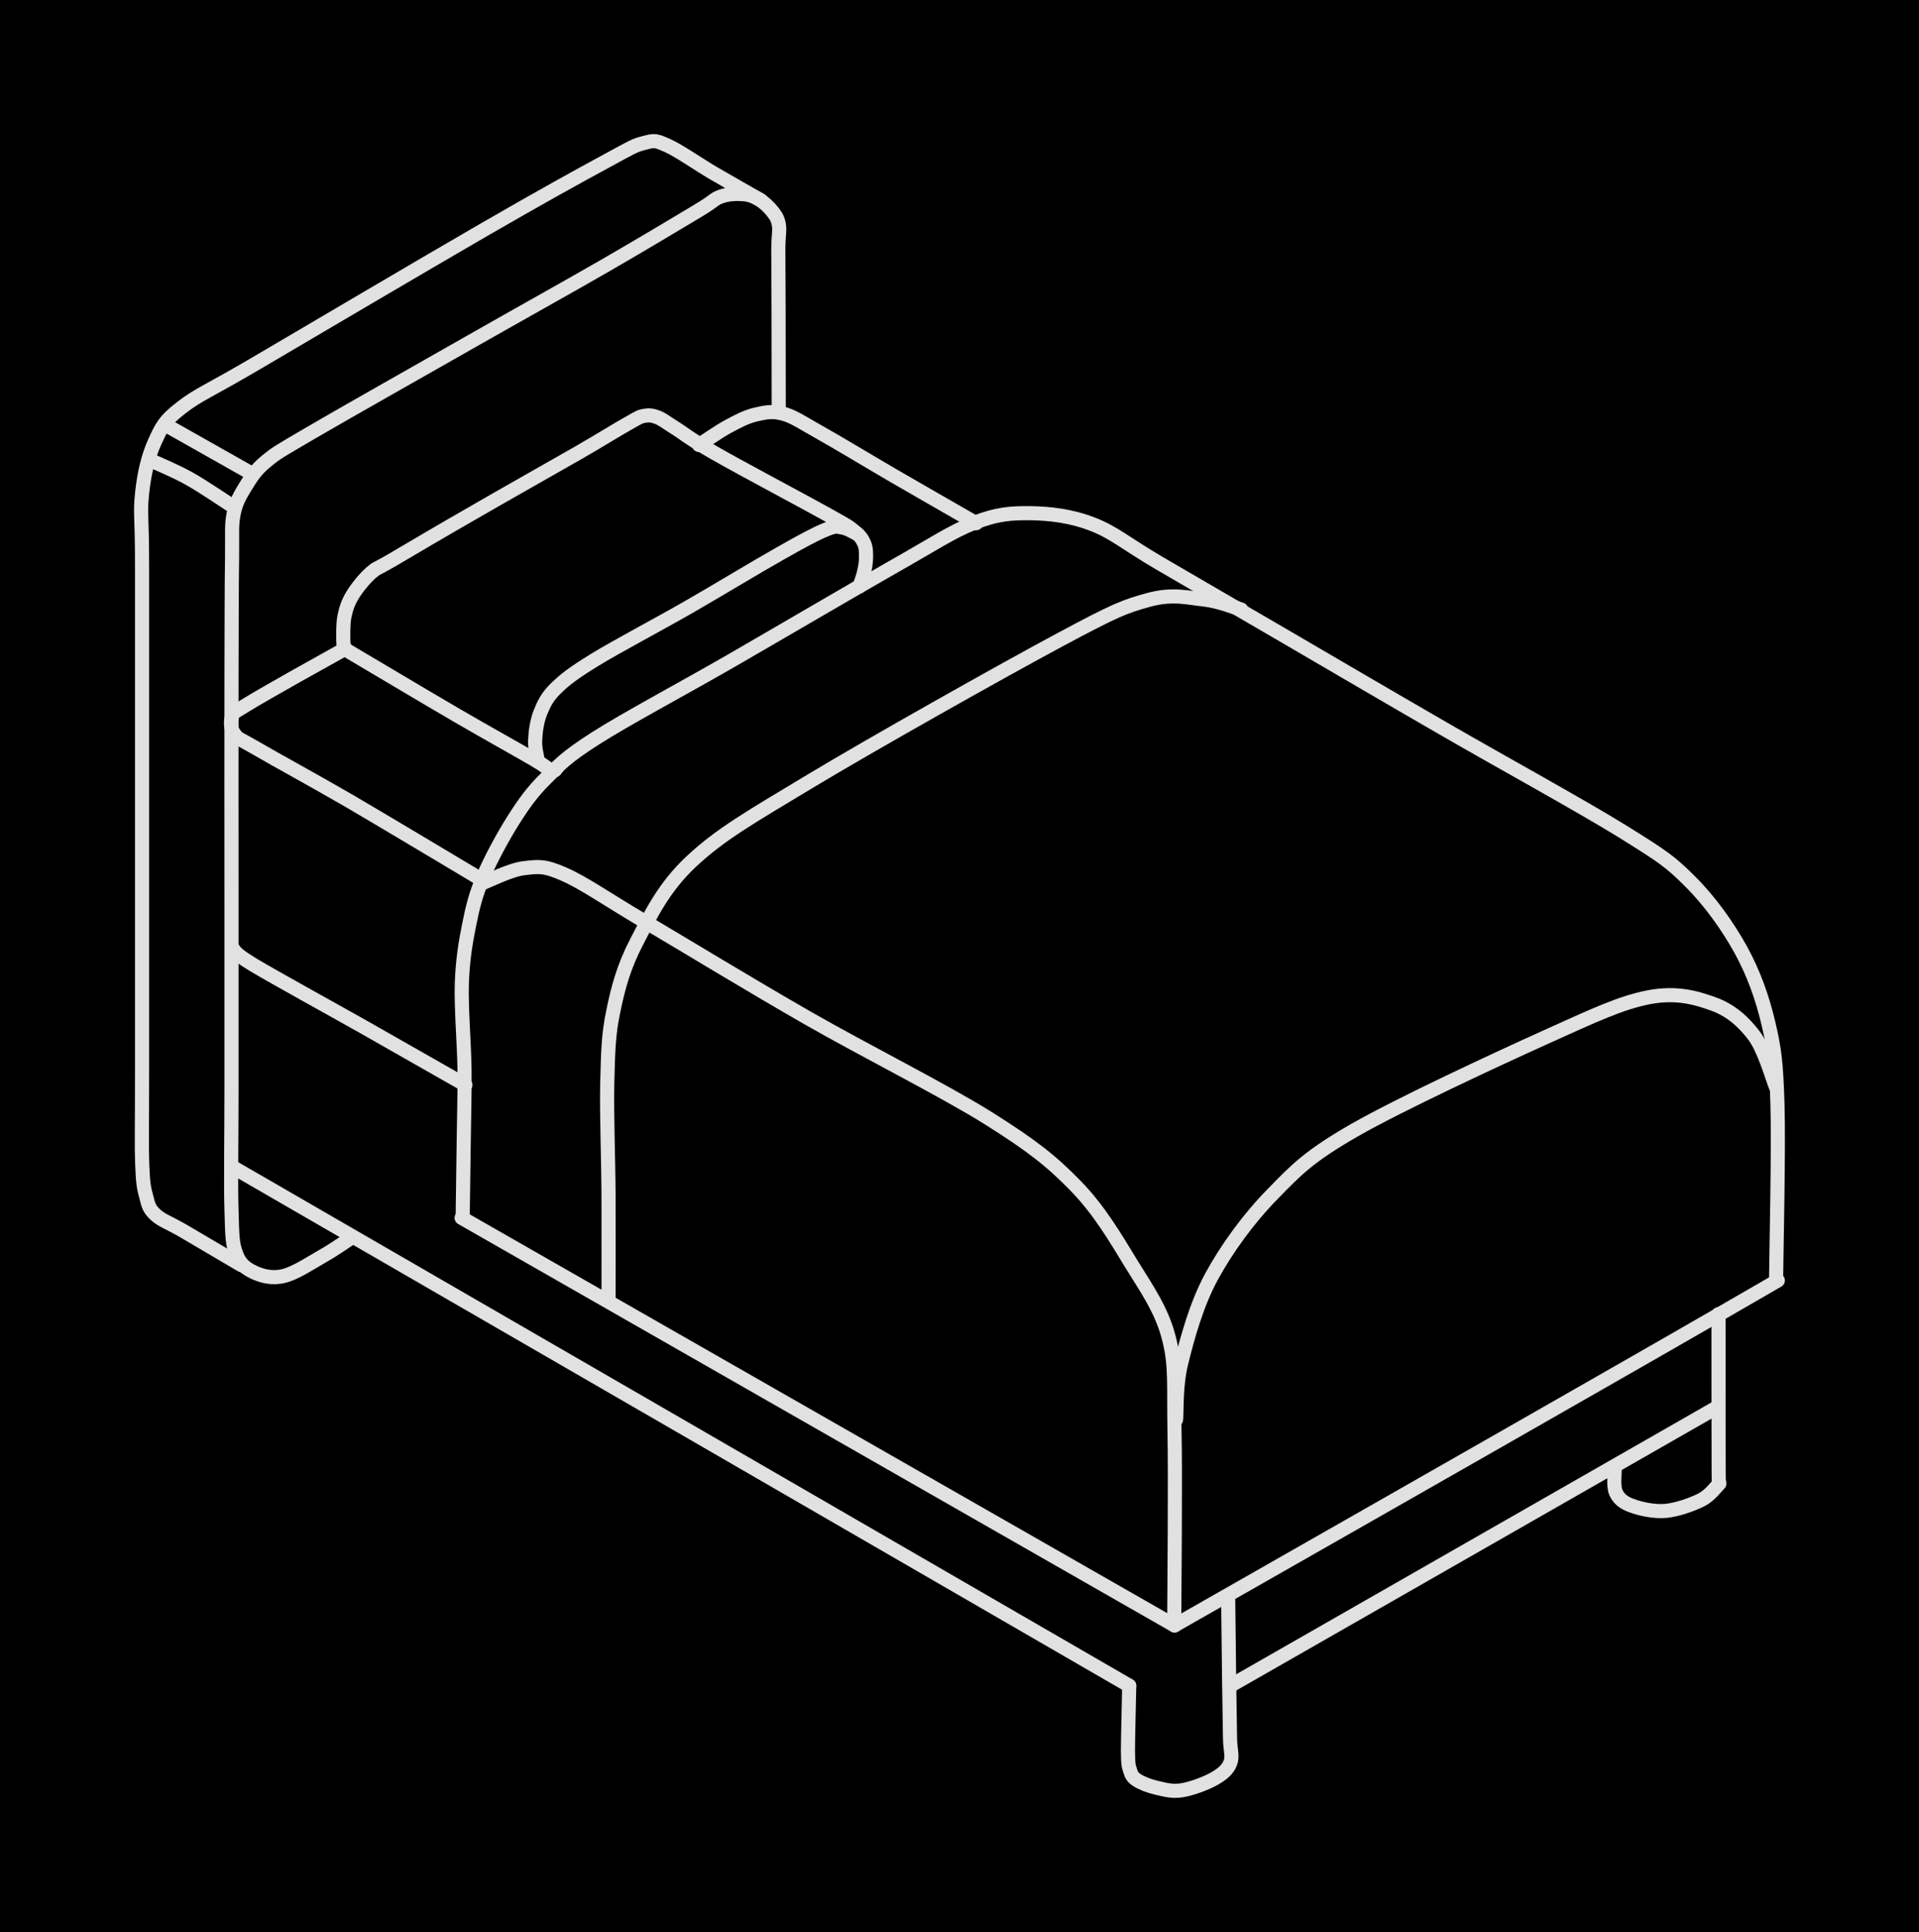 <svg version="1.1" xmlns="http://www.w3.org/2000/svg" viewBox="0 0 135.954 136.877" width="135.954" height="136.877" class="excalidraw-svg"><!-- svg-source:excalidraw --><defs><style class="style-fonts">
      </style></defs><rect x="0" y="0" width="135.954" height="136.877" fill="#000000"></rect><g stroke-linecap="round"><g transform="translate(55.171 29.2) rotate(0 -19.38 22.879)"><path d="M0 0 C0 -1.21, -0.01 -5.34, -0.01 -7.27 C-0.02 -9.2, -0.03 -10.55, -0.03 -11.55 C-0.02 -12.55, 0.08 -12.83, 0.01 -13.27 C-0.06 -13.71, -0.21 -13.91, -0.44 -14.21 C-0.67 -14.51, -1.03 -14.85, -1.37 -15.06 C-1.72 -15.26, -2.04 -15.41, -2.5 -15.44 C-2.96 -15.48, -3.57 -15.47, -4.11 -15.27 C-4.66 -15.07, -4.4 -15.06, -5.77 -14.24 C-7.14 -13.42, -9.65 -11.91, -12.34 -10.36 C-15.03 -8.81, -18.45 -6.91, -21.91 -4.94 C-25.37 -2.97, -30.68 0.03, -33.08 1.43 C-35.48 2.84, -35.53 2.84, -36.31 3.48 C-37.1 4.12, -37.39 4.65, -37.78 5.27 C-38.16 5.9, -38.46 6.38, -38.62 7.22 C-38.78 8.06, -38.71 8.39, -38.73 10.31 C-38.76 12.23, -38.76 14.69, -38.77 18.73 C-38.78 22.78, -38.77 29.71, -38.77 34.59 C-38.77 39.47, -38.77 44.35, -38.77 48.01 C-38.77 51.67, -38.83 54.6, -38.77 56.54 C-38.72 58.47, -38.71 58.9, -38.44 59.63 C-38.18 60.37, -37.72 60.69, -37.16 60.95 C-36.6 61.21, -35.88 61.4, -35.07 61.2 C-34.26 61.01, -33.11 60.25, -32.31 59.79 C-31.5 59.34, -30.58 58.68, -30.23 58.46 M0 0 C0 -1.21, -0.01 -5.34, -0.01 -7.27 C-0.02 -9.2, -0.03 -10.55, -0.03 -11.55 C-0.02 -12.55, 0.08 -12.83, 0.01 -13.27 C-0.06 -13.71, -0.21 -13.91, -0.44 -14.21 C-0.67 -14.51, -1.03 -14.85, -1.37 -15.06 C-1.72 -15.26, -2.04 -15.41, -2.5 -15.44 C-2.96 -15.48, -3.57 -15.47, -4.11 -15.27 C-4.66 -15.07, -4.4 -15.06, -5.77 -14.24 C-7.14 -13.42, -9.65 -11.91, -12.34 -10.36 C-15.03 -8.81, -18.45 -6.91, -21.91 -4.94 C-25.37 -2.97, -30.68 0.03, -33.08 1.43 C-35.48 2.84, -35.53 2.84, -36.31 3.48 C-37.1 4.12, -37.39 4.65, -37.78 5.27 C-38.16 5.9, -38.46 6.38, -38.62 7.22 C-38.78 8.06, -38.71 8.39, -38.73 10.31 C-38.76 12.23, -38.76 14.69, -38.77 18.73 C-38.78 22.78, -38.77 29.71, -38.77 34.59 C-38.77 39.47, -38.77 44.35, -38.77 48.01 C-38.77 51.67, -38.83 54.6, -38.77 56.54 C-38.72 58.47, -38.71 58.9, -38.44 59.63 C-38.18 60.37, -37.72 60.69, -37.16 60.95 C-36.6 61.21, -35.88 61.4, -35.07 61.2 C-34.26 61.01, -33.11 60.25, -32.31 59.79 C-31.5 59.34, -30.58 58.68, -30.23 58.46" stroke="#E1E1E1" stroke-width="1" fill="none"></path></g></g><mask></mask><g stroke-linecap="round"><g transform="translate(17.114 89.638) rotate(0 14.878 -39.762)"><path d="M0 0 C-0.69 -0.4, -3.12 -1.83, -4.13 -2.43 C-5.15 -3.02, -5.66 -3.17, -6.09 -3.57 C-6.53 -3.97, -6.6 -4.23, -6.75 -4.84 C-6.91 -5.44, -6.99 -5.74, -7.04 -7.19 C-7.09 -8.64, -7.05 -9.21, -7.05 -13.56 C-7.05 -17.9, -7.05 -27.26, -7.05 -33.27 C-7.05 -39.27, -7.05 -46.05, -7.05 -49.62 C-7.05 -53.18, -7.2 -53.2, -7.05 -54.66 C-6.9 -56.11, -6.61 -57.32, -6.15 -58.33 C-5.68 -59.35, -5.49 -59.82, -4.26 -60.76 C-3.04 -61.71, -2.37 -61.89, 1.21 -64 C4.8 -66.11, 13.14 -71.03, 17.24 -73.4 C21.35 -75.77, 23.94 -77.2, 25.83 -78.22 C27.71 -79.24, 27.83 -79.34, 28.56 -79.52 C29.28 -79.71, 29.35 -79.69, 30.17 -79.33 C30.98 -78.97, 32.34 -78.01, 33.45 -77.36 C34.55 -76.72, 36.24 -75.76, 36.8 -75.44 M0 0 C-0.69 -0.4, -3.12 -1.83, -4.13 -2.43 C-5.15 -3.02, -5.66 -3.17, -6.09 -3.57 C-6.53 -3.97, -6.6 -4.23, -6.75 -4.84 C-6.91 -5.44, -6.99 -5.74, -7.04 -7.19 C-7.09 -8.64, -7.05 -9.21, -7.05 -13.56 C-7.05 -17.9, -7.05 -27.26, -7.05 -33.27 C-7.05 -39.27, -7.05 -46.05, -7.05 -49.62 C-7.05 -53.18, -7.2 -53.2, -7.05 -54.66 C-6.9 -56.11, -6.61 -57.32, -6.15 -58.33 C-5.68 -59.35, -5.49 -59.82, -4.26 -60.76 C-3.04 -61.71, -2.37 -61.89, 1.21 -64 C4.8 -66.11, 13.14 -71.03, 17.24 -73.4 C21.35 -75.77, 23.94 -77.2, 25.83 -78.22 C27.71 -79.24, 27.83 -79.34, 28.56 -79.52 C29.28 -79.71, 29.35 -79.69, 30.17 -79.33 C30.98 -78.97, 32.34 -78.01, 33.45 -77.36 C34.55 -76.72, 36.24 -75.76, 36.8 -75.44" stroke="#E1E1E1" stroke-width="1" fill="none"></path></g></g><mask></mask><g stroke-linecap="round"><g transform="translate(11.908 30.204) rotate(0 2.965 1.676)"><path d="M0 0 C0.99 0.56, 4.94 2.79, 5.93 3.35 M0 0 C0.99 0.56, 4.94 2.79, 5.93 3.35" stroke="#E1E1E1" stroke-width="1" fill="none"></path></g></g><mask></mask><g stroke-linecap="round"><g transform="translate(10.555 32.563) rotate(0 3.005 1.681)"><path d="M0 0 C0.47 0.22, 1.84 0.78, 2.84 1.34 C3.84 1.9, 5.48 3.02, 6.01 3.36 M0 0 C0.47 0.22, 1.84 0.78, 2.84 1.34 C3.84 1.9, 5.48 3.02, 6.01 3.36" stroke="#E1E1E1" stroke-width="1" fill="none"></path></g></g><mask></mask><g stroke-linecap="round"><g transform="translate(34.125 62.326) rotate(0 -8.847 -8.184)"><path d="M0 0 C-1.56 -0.93, -6.73 -4.03, -9.38 -5.58 C-12.04 -7.12, -14.57 -8.49, -15.92 -9.28 C-17.28 -10.07, -17.22 -9.93, -17.51 -10.31 C-17.81 -10.69, -17.8 -11.22, -17.69 -11.55 C-17.59 -11.88, -17.63 -11.79, -16.86 -12.27 C-16.1 -12.75, -14.33 -13.75, -13.13 -14.43 C-11.92 -15.11, -10.23 -16.05, -9.65 -16.37 M0 0 C-1.56 -0.93, -6.73 -4.03, -9.38 -5.58 C-12.04 -7.12, -14.57 -8.49, -15.92 -9.28 C-17.28 -10.07, -17.22 -9.93, -17.51 -10.31 C-17.81 -10.69, -17.8 -11.22, -17.69 -11.55 C-17.59 -11.88, -17.63 -11.79, -16.86 -12.27 C-16.1 -12.75, -14.33 -13.75, -13.13 -14.43 C-11.92 -15.11, -10.23 -16.05, -9.65 -16.37" stroke="#E1E1E1" stroke-width="1" fill="none"></path></g></g><mask></mask><g stroke-linecap="round"><g transform="translate(16.462 67.183) rotate(0 8.254 4.838)"><path d="M0 0 C0.25 0.2, -0.04 0.25, 1.51 1.19 C3.07 2.12, 6.84 4.19, 9.34 5.6 C11.84 7.02, 15.31 9, 16.51 9.68 M0 0 C0.25 0.2, -0.04 0.25, 1.51 1.19 C3.07 2.12, 6.84 4.19, 9.34 5.6 C11.84 7.02, 15.31 9, 16.51 9.68" stroke="#E1E1E1" stroke-width="1" fill="none"></path></g></g><mask></mask><g stroke-linecap="round"><g transform="translate(32.778 86.278) rotate(0 46.546 -22.737)"><path d="M0 0 C0.01 -0.95, 0.06 -3.97, 0.08 -5.73 C0.1 -7.49, 0.15 -8.78, 0.13 -10.59 C0.1 -12.39, -0.11 -14.89, -0.06 -16.58 C0 -18.27, 0.2 -19.46, 0.45 -20.71 C0.7 -21.97, 0.92 -22.88, 1.44 -24.12 C1.96 -25.35, 2.83 -26.97, 3.57 -28.14 C4.31 -29.31, 4.9 -30.15, 5.88 -31.12 C6.86 -32.09, 7.25 -32.59, 9.43 -33.98 C11.6 -35.36, 15.43 -37.4, 18.93 -39.41 C22.43 -41.43, 27.54 -44.43, 30.42 -46.07 C33.31 -47.7, 34.6 -48.59, 36.23 -49.23 C37.86 -49.87, 38.82 -49.93, 40.21 -49.92 C41.61 -49.9, 43.1 -49.73, 44.62 -49.14 C46.14 -48.56, 47.01 -47.75, 49.32 -46.4 C51.64 -45.05, 55.13 -43.02, 58.49 -41.06 C61.85 -39.1, 65.53 -36.94, 69.48 -34.66 C73.42 -32.38, 79.25 -29.18, 82.16 -27.38 C85.07 -25.57, 85.56 -25.23, 86.96 -23.83 C88.36 -22.44, 89.62 -20.67, 90.55 -18.99 C91.47 -17.31, 92.08 -15.59, 92.51 -13.76 C92.94 -11.92, 93.06 -11.02, 93.15 -7.99 C93.24 -4.96, 93.07 2.37, 93.05 4.44 M0 0 C0.01 -0.95, 0.06 -3.97, 0.08 -5.73 C0.1 -7.49, 0.15 -8.78, 0.13 -10.59 C0.1 -12.39, -0.11 -14.89, -0.06 -16.58 C0 -18.27, 0.2 -19.46, 0.45 -20.71 C0.7 -21.97, 0.92 -22.88, 1.44 -24.12 C1.96 -25.35, 2.83 -26.97, 3.57 -28.14 C4.31 -29.31, 4.9 -30.15, 5.88 -31.12 C6.86 -32.09, 7.25 -32.59, 9.43 -33.98 C11.6 -35.36, 15.43 -37.4, 18.93 -39.41 C22.43 -41.43, 27.54 -44.43, 30.42 -46.07 C33.31 -47.7, 34.6 -48.59, 36.23 -49.23 C37.86 -49.87, 38.82 -49.93, 40.21 -49.92 C41.61 -49.9, 43.1 -49.73, 44.62 -49.14 C46.14 -48.56, 47.01 -47.75, 49.32 -46.4 C51.64 -45.05, 55.13 -43.02, 58.49 -41.06 C61.85 -39.1, 65.53 -36.94, 69.48 -34.66 C73.42 -32.38, 79.25 -29.18, 82.16 -27.38 C85.07 -25.57, 85.56 -25.23, 86.96 -23.83 C88.36 -22.44, 89.62 -20.67, 90.55 -18.99 C91.47 -17.31, 92.08 -15.59, 92.51 -13.76 C92.94 -11.92, 93.06 -11.02, 93.15 -7.99 C93.24 -4.96, 93.07 2.37, 93.05 4.44" stroke="#E1E1E1" stroke-width="1" fill="none"></path></g></g><mask></mask><g stroke-linecap="round"><g transform="translate(125.952 90.718) rotate(0 -21.372 12.222)"><path d="M0 0 C-2.1 1.21, -5.46 3.17, -12.59 7.24 C-19.71 11.32, -37.72 21.58, -42.74 24.44 M0 0 C-2.1 1.21, -5.46 3.17, -12.59 7.24 C-19.71 11.32, -37.72 21.58, -42.74 24.44" stroke="#E1E1E1" stroke-width="1" fill="none"></path></g></g><mask></mask><g stroke-linecap="round"><g transform="translate(83.214 115.162) rotate(0 -25.253 -14.44)"><path d="M0 0 C-8.42 -4.81, -42.09 -24.07, -50.51 -28.88 M0 0 C-8.42 -4.81, -42.09 -24.07, -50.51 -28.88" stroke="#E1E1E1" stroke-width="1" fill="none"></path></g></g><mask></mask><g stroke-linecap="round"><g transform="translate(43.112 92.002) rotate(0 22.364 -24.764)"><path d="M0 0 C0 -1.22, 0.01 -4.76, 0 -7.31 C-0.01 -9.85, -0.14 -13.09, -0.09 -15.26 C-0.03 -17.43, -0.02 -18.65, 0.33 -20.32 C0.67 -21.98, 1.06 -23.48, 1.99 -25.27 C2.92 -27.05, 3.86 -29.11, 5.91 -31.01 C7.96 -32.91, 9.97 -34.06, 14.31 -36.67 C18.66 -39.29, 27.99 -44.54, 31.99 -46.68 C35.98 -48.82, 36.57 -49.03, 38.26 -49.5 C39.96 -49.97, 41.09 -49.64, 42.18 -49.53 C43.27 -49.41, 44.38 -48.94, 44.82 -48.82 M0 0 C0 -1.22, 0.01 -4.76, 0 -7.31 C-0.01 -9.85, -0.14 -13.09, -0.09 -15.26 C-0.03 -17.43, -0.02 -18.65, 0.33 -20.32 C0.67 -21.98, 1.06 -23.48, 1.99 -25.27 C2.92 -27.05, 3.86 -29.11, 5.91 -31.01 C7.96 -32.91, 9.97 -34.06, 14.31 -36.67 C18.66 -39.29, 27.99 -44.54, 31.99 -46.68 C35.98 -48.82, 36.57 -49.03, 38.26 -49.5 C39.96 -49.97, 41.09 -49.64, 42.18 -49.53 C43.27 -49.41, 44.38 -48.94, 44.82 -48.82" stroke="#E1E1E1" stroke-width="1" fill="none"></path></g></g><mask></mask><g stroke-linecap="round"><g transform="translate(34.069 62.61) rotate(0 24.572 25.647)"><path d="M0 0 C0.51 -0.18, 2.07 -0.99, 3.05 -1.1 C4.04 -1.21, 4.46 -1.31, 5.9 -0.67 C7.33 -0.04, 8.78 1.01, 11.66 2.71 C14.54 4.41, 19.13 7.21, 23.18 9.53 C27.22 11.84, 32.77 14.63, 35.93 16.6 C39.08 18.58, 40.43 19.66, 42.11 21.38 C43.8 23.1, 44.96 25.1, 46.06 26.9 C47.16 28.69, 48.22 30.17, 48.73 32.15 C49.25 34.12, 49.08 35.4, 49.14 38.78 C49.21 42.15, 49.13 50.12, 49.12 52.39 M0 0 C0.51 -0.18, 2.07 -0.99, 3.05 -1.1 C4.04 -1.21, 4.46 -1.31, 5.9 -0.67 C7.33 -0.04, 8.78 1.01, 11.66 2.71 C14.54 4.41, 19.13 7.21, 23.18 9.53 C27.22 11.84, 32.77 14.63, 35.93 16.6 C39.08 18.58, 40.43 19.66, 42.11 21.38 C43.8 23.1, 44.96 25.1, 46.06 26.9 C47.16 28.69, 48.22 30.17, 48.73 32.15 C49.25 34.12, 49.08 35.4, 49.14 38.78 C49.21 42.15, 49.13 50.12, 49.12 52.39" stroke="#E1E1E1" stroke-width="1" fill="none"></path></g></g><mask></mask><g stroke-linecap="round"><g transform="translate(83.322 100.564) rotate(0 21.247 -14.948)"><path d="M0 0 C0.06 -0.68, -0.04 -2.39, 0.38 -4.08 C0.8 -5.76, 1.43 -8.12, 2.5 -10.1 C3.58 -12.09, 5.14 -14.24, 6.84 -15.97 C8.53 -17.71, 9.43 -18.65, 12.65 -20.5 C15.87 -22.34, 22.68 -25.5, 26.15 -27.07 C29.61 -28.63, 31.45 -29.5, 33.43 -29.9 C35.41 -30.29, 36.8 -29.89, 38.05 -29.44 C39.31 -28.99, 40.2 -28.17, 40.94 -27.2 C41.68 -26.22, 42.24 -24.17, 42.49 -23.57 M0 0 C0.06 -0.68, -0.04 -2.39, 0.38 -4.08 C0.8 -5.76, 1.43 -8.12, 2.5 -10.1 C3.58 -12.09, 5.14 -14.24, 6.84 -15.97 C8.53 -17.71, 9.43 -18.65, 12.65 -20.5 C15.87 -22.34, 22.68 -25.5, 26.15 -27.07 C29.61 -28.63, 31.45 -29.5, 33.43 -29.9 C35.41 -30.29, 36.8 -29.89, 38.05 -29.44 C39.31 -28.99, 40.2 -28.17, 40.94 -27.2 C41.68 -26.22, 42.24 -24.17, 42.49 -23.57" stroke="#E1E1E1" stroke-width="1" fill="none"></path></g></g><mask></mask><g stroke-linecap="round"><g transform="translate(121.75 93.105) rotate(0 0.018 5.944)"><path d="M0 0 C0 1.81, 0 8.89, 0.01 10.87 C0.02 12.85, 0.03 11.72, 0.04 11.89 M0 0 C0 1.81, 0 8.89, 0.01 10.87 C0.02 12.85, 0.03 11.72, 0.04 11.89" stroke="#E1E1E1" stroke-width="1" fill="none"></path></g></g><mask></mask><g stroke-linecap="round"><g transform="translate(121.799 105.126) rotate(0 -3.7 0.4)"><path d="M0 0 C-0.21 0.19, -0.64 0.82, -1.27 1.14 C-1.91 1.46, -2.99 1.85, -3.81 1.92 C-4.62 1.99, -5.61 1.77, -6.19 1.55 C-6.78 1.34, -7.12 1.06, -7.32 0.61 C-7.52 0.17, -7.39 -0.83, -7.4 -1.12 M0 0 C-0.21 0.19, -0.64 0.82, -1.27 1.14 C-1.91 1.46, -2.99 1.85, -3.81 1.92 C-4.62 1.99, -5.61 1.77, -6.19 1.55 C-6.78 1.34, -7.12 1.06, -7.32 0.61 C-7.52 0.17, -7.39 -0.83, -7.4 -1.12" stroke="#E1E1E1" stroke-width="1" fill="none"></path></g></g><mask></mask><g stroke-linecap="round"><g transform="translate(121.722 99.664) rotate(0 -17.244 9.866)"><path d="M0 0 C-5.75 3.29, -28.74 16.44, -34.49 19.73 M0 0 C-5.75 3.29, -28.74 16.44, -34.49 19.73" stroke="#E1E1E1" stroke-width="1" fill="none"></path></g></g><mask></mask><g stroke-linecap="round"><g transform="translate(87.011 113.211) rotate(0 -3.474 6.816)"><path d="M0 0 C0.01 0.99, 0.05 4.3, 0.07 5.94 C0.1 7.58, 0.12 8.9, 0.13 9.86 C0.14 10.82, 0.34 11.2, 0.15 11.69 C-0.04 12.18, -0.43 12.49, -1.01 12.82 C-1.58 13.14, -2.62 13.53, -3.3 13.63 C-3.98 13.74, -4.54 13.57, -5.07 13.45 C-5.6 13.33, -6.16 13.11, -6.47 12.9 C-6.79 12.69, -6.85 12.54, -6.96 12.19 C-7.06 11.85, -7.09 11.82, -7.1 10.82 C-7.1 9.83, -7.02 6.99, -7.01 6.23 M0 0 C0.01 0.99, 0.05 4.3, 0.07 5.94 C0.1 7.58, 0.12 8.9, 0.13 9.86 C0.14 10.82, 0.34 11.2, 0.15 11.69 C-0.04 12.18, -0.43 12.49, -1.01 12.82 C-1.58 13.14, -2.62 13.53, -3.3 13.63 C-3.98 13.74, -4.54 13.57, -5.07 13.45 C-5.6 13.33, -6.16 13.11, -6.47 12.9 C-6.79 12.69, -6.85 12.54, -6.96 12.19 C-7.06 11.85, -7.09 11.82, -7.1 10.82 C-7.1 9.83, -7.02 6.99, -7.01 6.23" stroke="#E1E1E1" stroke-width="1" fill="none"></path></g></g><mask></mask><g stroke-linecap="round"><g transform="translate(80.001 119.427) rotate(0 -31.783 -18.387)"><path d="M0 0 C-10.59 -6.13, -52.97 -30.65, -63.57 -36.77 M0 0 C-10.59 -6.13, -52.97 -30.65, -63.57 -36.77" stroke="#E1E1E1" stroke-width="1" fill="none"></path></g></g><mask></mask><g stroke-linecap="round"><g transform="translate(60.893 41.54) rotate(0 -18.053 -3.817)"><path d="M0 0 C0.05 -0.15, 0.22 -0.59, 0.3 -0.92 C0.38 -1.25, 0.46 -1.64, 0.46 -1.99 C0.47 -2.34, 0.47 -2.72, 0.33 -3.04 C0.19 -3.36, 0.04 -3.58, -0.38 -3.91 C-0.79 -4.23, -0.5 -4.09, -2.15 -5.01 C-3.79 -5.93, -8.4 -8.37, -10.23 -9.42 C-12.06 -10.46, -12.45 -10.84, -13.13 -11.26 C-13.81 -11.69, -13.95 -11.83, -14.3 -11.97 C-14.66 -12.11, -14.91 -12.14, -15.25 -12.08 C-15.59 -12.01, -15.56 -12.01, -16.34 -11.57 C-17.12 -11.14, -18.1 -10.51, -19.94 -9.45 C-21.77 -8.4, -25.13 -6.51, -27.32 -5.24 C-29.52 -3.98, -31.91 -2.57, -33.13 -1.85 C-34.35 -1.14, -34.16 -1.35, -34.63 -0.94 C-35.09 -0.53, -35.61 0.12, -35.92 0.63 C-36.23 1.14, -36.38 1.59, -36.49 2.13 C-36.6 2.67, -36.57 3.5, -36.57 3.88 C-36.57 4.27, -36.49 4.35, -36.47 4.44 M0 0 C0.05 -0.15, 0.22 -0.59, 0.3 -0.92 C0.38 -1.25, 0.46 -1.64, 0.46 -1.99 C0.47 -2.34, 0.47 -2.72, 0.33 -3.04 C0.19 -3.36, 0.04 -3.58, -0.38 -3.91 C-0.79 -4.23, -0.5 -4.09, -2.15 -5.01 C-3.79 -5.93, -8.4 -8.37, -10.23 -9.42 C-12.06 -10.46, -12.45 -10.84, -13.13 -11.26 C-13.81 -11.69, -13.95 -11.83, -14.3 -11.97 C-14.66 -12.11, -14.91 -12.14, -15.25 -12.08 C-15.59 -12.01, -15.56 -12.01, -16.34 -11.57 C-17.12 -11.14, -18.1 -10.51, -19.94 -9.45 C-21.77 -8.4, -25.13 -6.51, -27.32 -5.24 C-29.52 -3.98, -31.91 -2.57, -33.13 -1.85 C-34.35 -1.14, -34.16 -1.35, -34.63 -0.94 C-35.09 -0.53, -35.61 0.12, -35.92 0.63 C-36.23 1.14, -36.38 1.59, -36.49 2.13 C-36.6 2.67, -36.57 3.5, -36.57 3.88 C-36.57 4.27, -36.49 4.35, -36.47 4.44" stroke="#E1E1E1" stroke-width="1" fill="none"></path></g></g><mask></mask><g stroke-linecap="round"><g transform="translate(24.418 45.984) rotate(0 7.52 4.303)"><path d="M0 0 C1.32 0.78, 5.72 3.4, 7.95 4.7 C10.17 5.99, 12.21 7.12, 13.33 7.77 C14.45 8.42, 14.36 8.5, 14.65 8.61 C14.93 8.71, 14.98 8.45, 15.04 8.41 M0 0 C1.32 0.78, 5.72 3.4, 7.95 4.7 C10.17 5.99, 12.21 7.12, 13.33 7.77 C14.45 8.42, 14.36 8.5, 14.65 8.61 C14.93 8.71, 14.98 8.45, 15.04 8.41" stroke="#E1E1E1" stroke-width="1" fill="none"></path></g></g><mask></mask><g stroke-linecap="round"><g transform="translate(38.114 53.966) rotate(0 11.228 -8.296)"><path d="M0 0 C-0.03 -0.25, -0.23 -0.93, -0.2 -1.51 C-0.18 -2.09, -0.08 -2.85, 0.16 -3.46 C0.41 -4.07, 0.62 -4.56, 1.26 -5.19 C1.9 -5.81, 2.44 -6.24, 4.01 -7.21 C5.58 -8.17, 8.5 -9.71, 10.68 -10.96 C12.87 -12.22, 15.5 -13.82, 17.12 -14.73 C18.74 -15.65, 19.65 -16.14, 20.39 -16.44 C21.13 -16.75, 21.18 -16.65, 21.56 -16.59 C21.94 -16.54, 22.48 -16.19, 22.66 -16.11 M0 0 C-0.03 -0.25, -0.23 -0.93, -0.2 -1.51 C-0.18 -2.09, -0.08 -2.85, 0.16 -3.46 C0.41 -4.07, 0.62 -4.56, 1.26 -5.19 C1.9 -5.81, 2.44 -6.24, 4.01 -7.21 C5.58 -8.17, 8.5 -9.71, 10.68 -10.96 C12.87 -12.22, 15.5 -13.82, 17.12 -14.73 C18.74 -15.65, 19.65 -16.14, 20.39 -16.44 C21.13 -16.75, 21.18 -16.65, 21.56 -16.59 C21.94 -16.54, 22.48 -16.19, 22.66 -16.11" stroke="#E1E1E1" stroke-width="1" fill="none"></path></g></g><mask></mask><g stroke-linecap="round"><g transform="translate(49.525 31.528) rotate(0 9.813 1.654)"><path d="M0 0 C0.35 -0.22, 1.43 -0.98, 2.09 -1.33 C2.76 -1.69, 3.35 -2, 3.98 -2.15 C4.62 -2.3, 5.17 -2.43, 5.92 -2.23 C6.67 -2.03, 7.15 -1.68, 8.48 -0.93 C9.81 -0.19, 12.03 1.16, 13.89 2.24 C15.75 3.32, 18.67 4.99, 19.63 5.54 M0 0 C0.35 -0.22, 1.43 -0.98, 2.09 -1.33 C2.76 -1.69, 3.35 -2, 3.98 -2.15 C4.62 -2.3, 5.17 -2.43, 5.92 -2.23 C6.67 -2.03, 7.15 -1.68, 8.48 -0.93 C9.81 -0.19, 12.03 1.16, 13.89 2.24 C15.75 3.32, 18.67 4.99, 19.63 5.54" stroke="#E1E1E1" stroke-width="1" fill="none"></path></g></g><mask></mask></svg>
